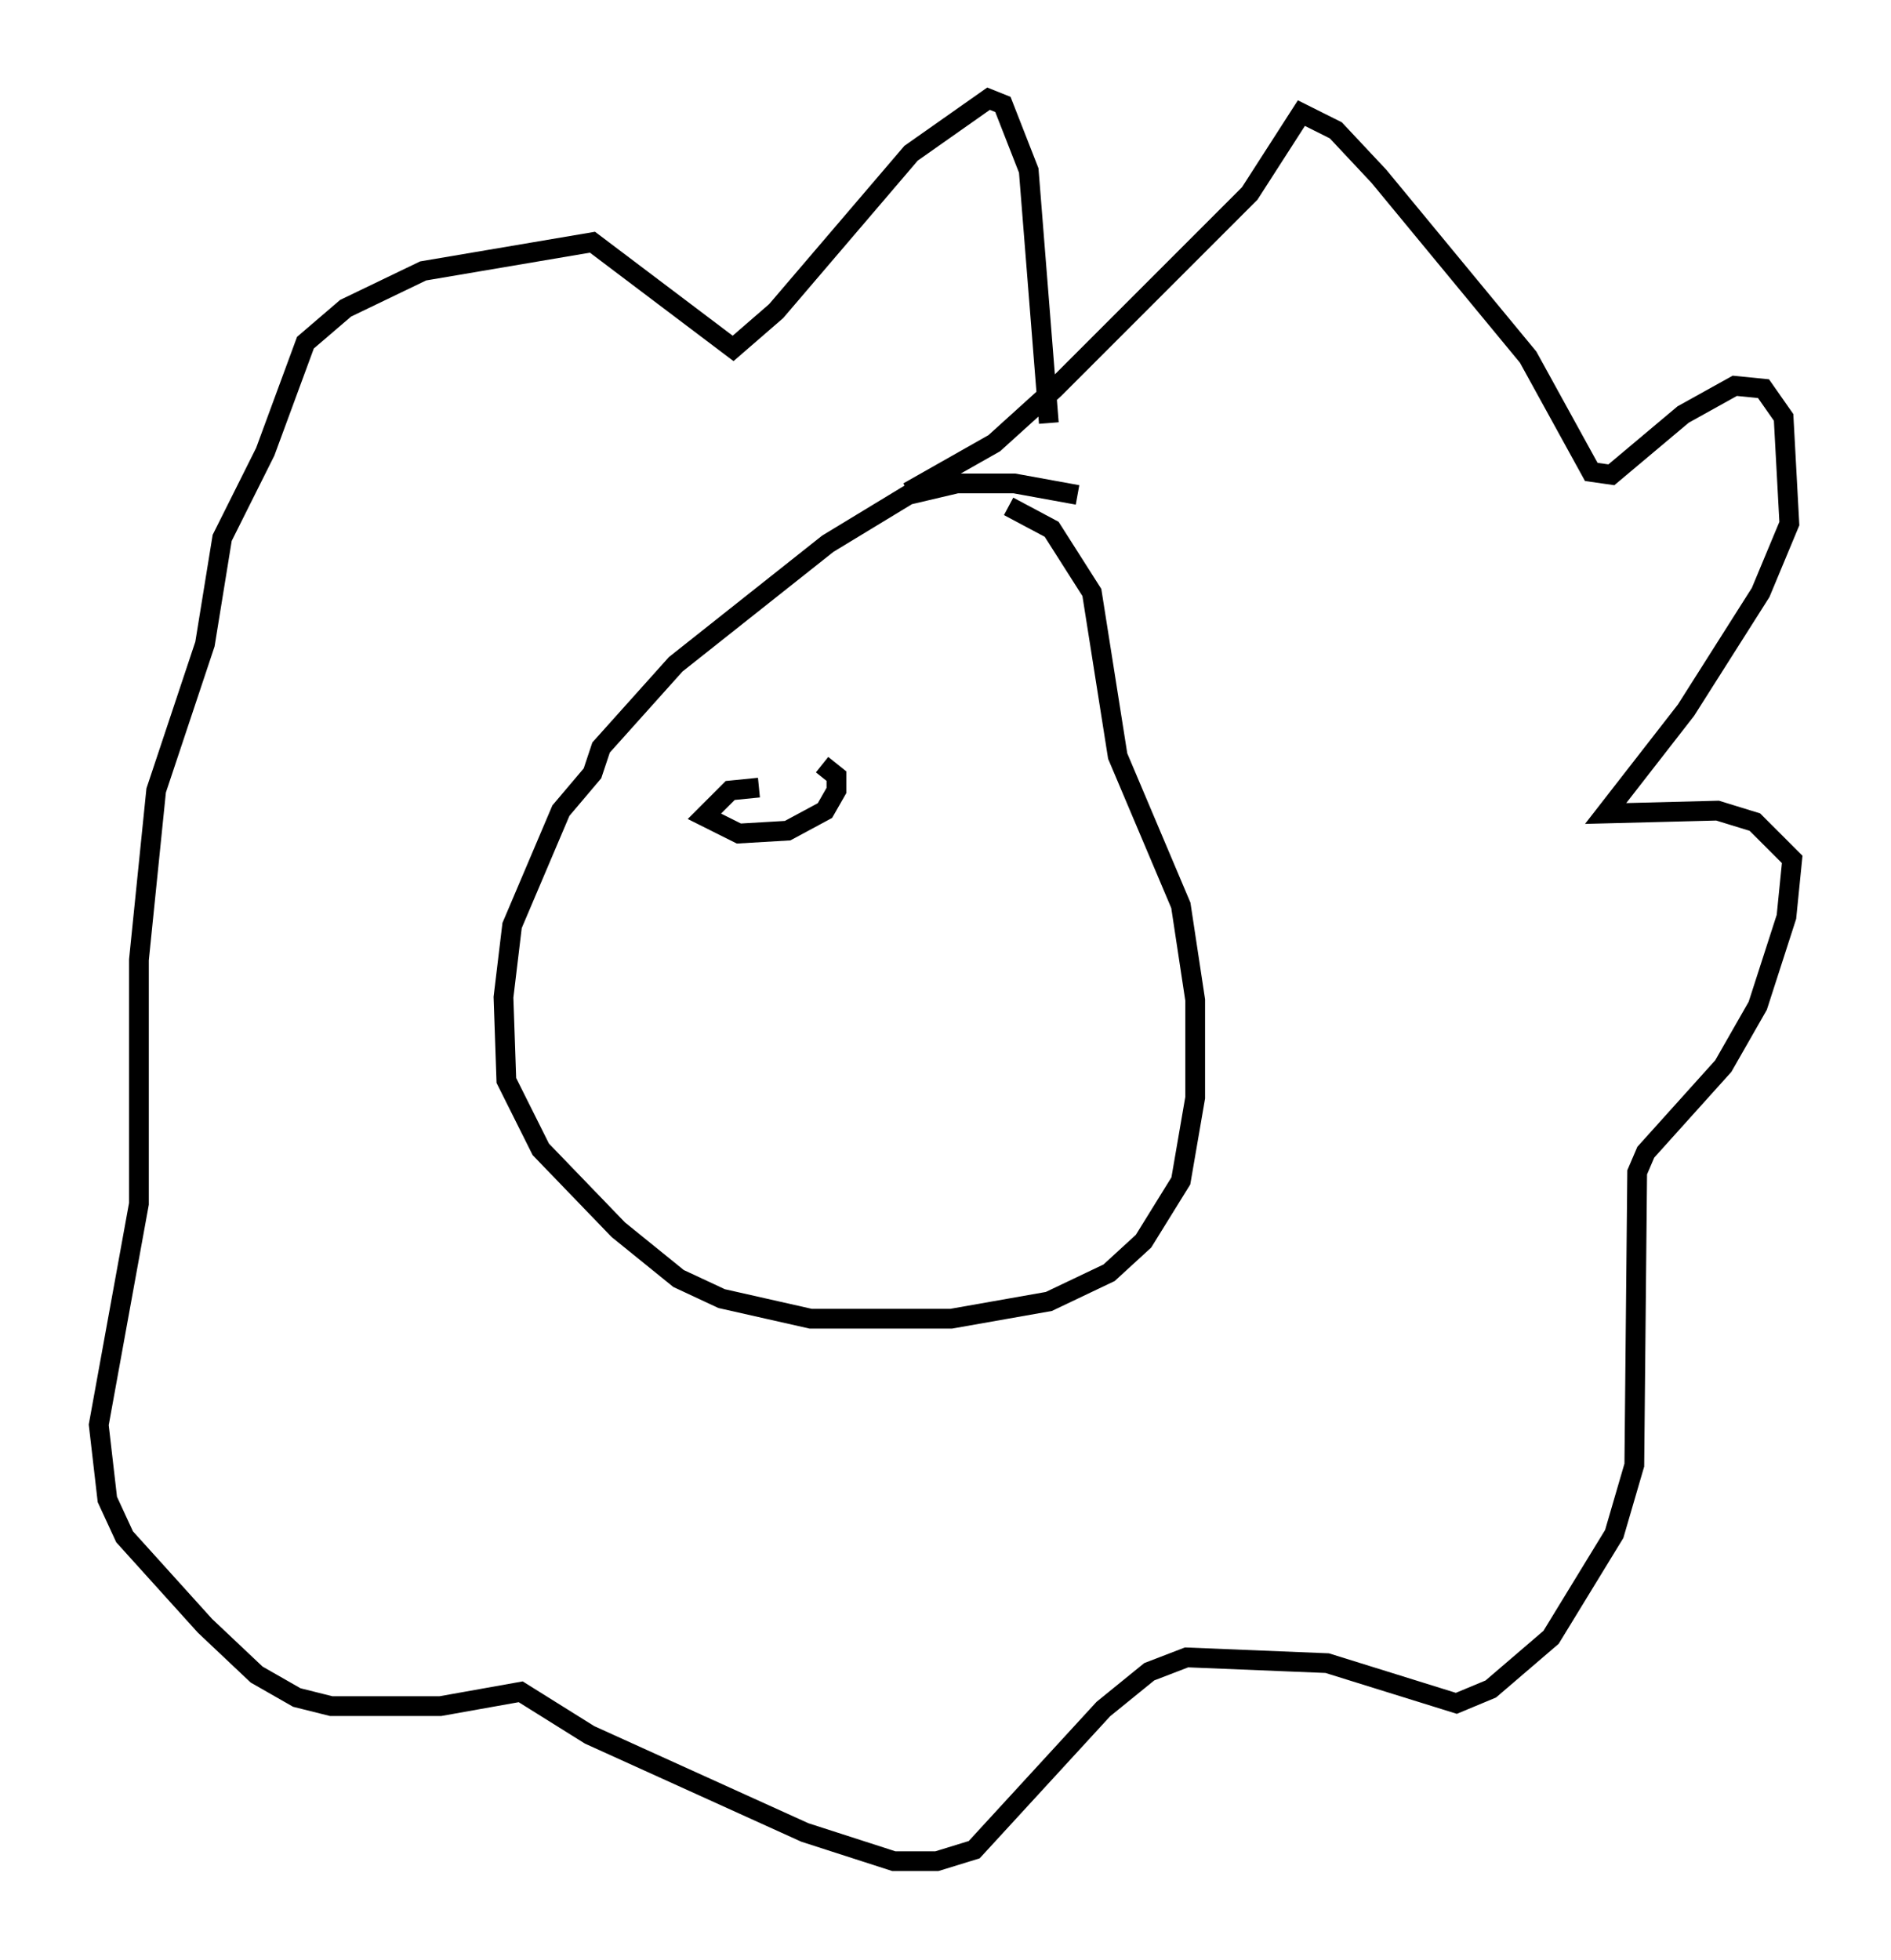 <?xml version="1.0" encoding="utf-8" ?>
<svg baseProfile="full" height="99.184" version="1.1" width="95.698" xmlns="http://www.w3.org/2000/svg" xmlns:ev="http://www.w3.org/2001/xml-events" xmlns:xlink="http://www.w3.org/1999/xlink"><defs /><rect fill="white" height="99.184" width="95.698" x="0" y="0" /><path d="M59.76, 28.385 m-5.229, -3.341 l-3.196, -0.581 -2.905, 0.0 l-2.469, 0.581 -4.067, 2.469 l-7.698, 6.101 -3.777, 4.212 l-0.436, 1.307 -1.598, 1.888 l-2.469, 5.81 -0.436, 3.631 l0.145, 4.212 1.743, 3.486 l3.922, 4.067 3.05, 2.469 l2.179, 1.017 4.503, 1.017 l7.117, 0.0 4.939, -0.872 l3.05, -1.453 1.743, -1.598 l1.888, -3.05 0.726, -4.212 l0.0, -4.939 -0.726, -4.793 l-3.196, -7.553 -1.307, -8.279 l-2.034, -3.196 -2.179, -1.162 m-5.084, -0.726 l4.358, -2.469 3.05, -2.76 l9.877, -9.877 2.615, -4.067 l1.743, 0.872 2.179, 2.324 l7.553, 9.151 3.196, 5.81 l1.017, 0.145 3.631, -3.05 l2.615, -1.453 1.453, 0.145 l1.017, 1.453 0.291, 5.374 l-1.453, 3.486 -3.777, 5.955 l-4.067, 5.229 5.665, -0.145 l1.888, 0.581 1.888, 1.888 l-0.291, 2.905 -1.453, 4.503 l-1.743, 3.05 -3.922, 4.358 l-0.436, 1.017 -0.145, 14.816 l-1.017, 3.486 -3.196, 5.229 l-3.05, 2.615 -1.743, 0.726 l-6.536, -2.034 -7.117, -0.291 l-1.888, 0.726 -2.324, 1.888 l-6.536, 7.117 -1.888, 0.581 l-2.179, 0.0 -4.503, -1.453 l-10.894, -4.939 -3.486, -2.179 l-4.067, 0.726 -5.52, 0.0 l-1.743, -0.436 -2.034, -1.162 l-2.615, -2.469 -4.067, -4.503 l-0.872, -1.888 -0.436, -3.777 l2.034, -11.184 0.0, -12.346 l0.872, -8.57 2.469, -7.408 l0.872, -5.374 2.179, -4.358 l2.034, -5.52 2.034, -1.743 l3.922, -1.888 8.57, -1.453 l7.117, 5.374 2.179, -1.888 l6.827, -7.989 3.922, -2.76 l0.726, 0.291 1.307, 3.341 l1.017, 12.782 m-14.67, 18.447 l-1.453, 0.145 -1.307, 1.307 l1.743, 0.872 2.469, -0.145 l1.888, -1.017 0.581, -1.017 l0.0, -0.726 -0.726, -0.581 " fill="none" stroke="black" stroke-width="1" /></svg>